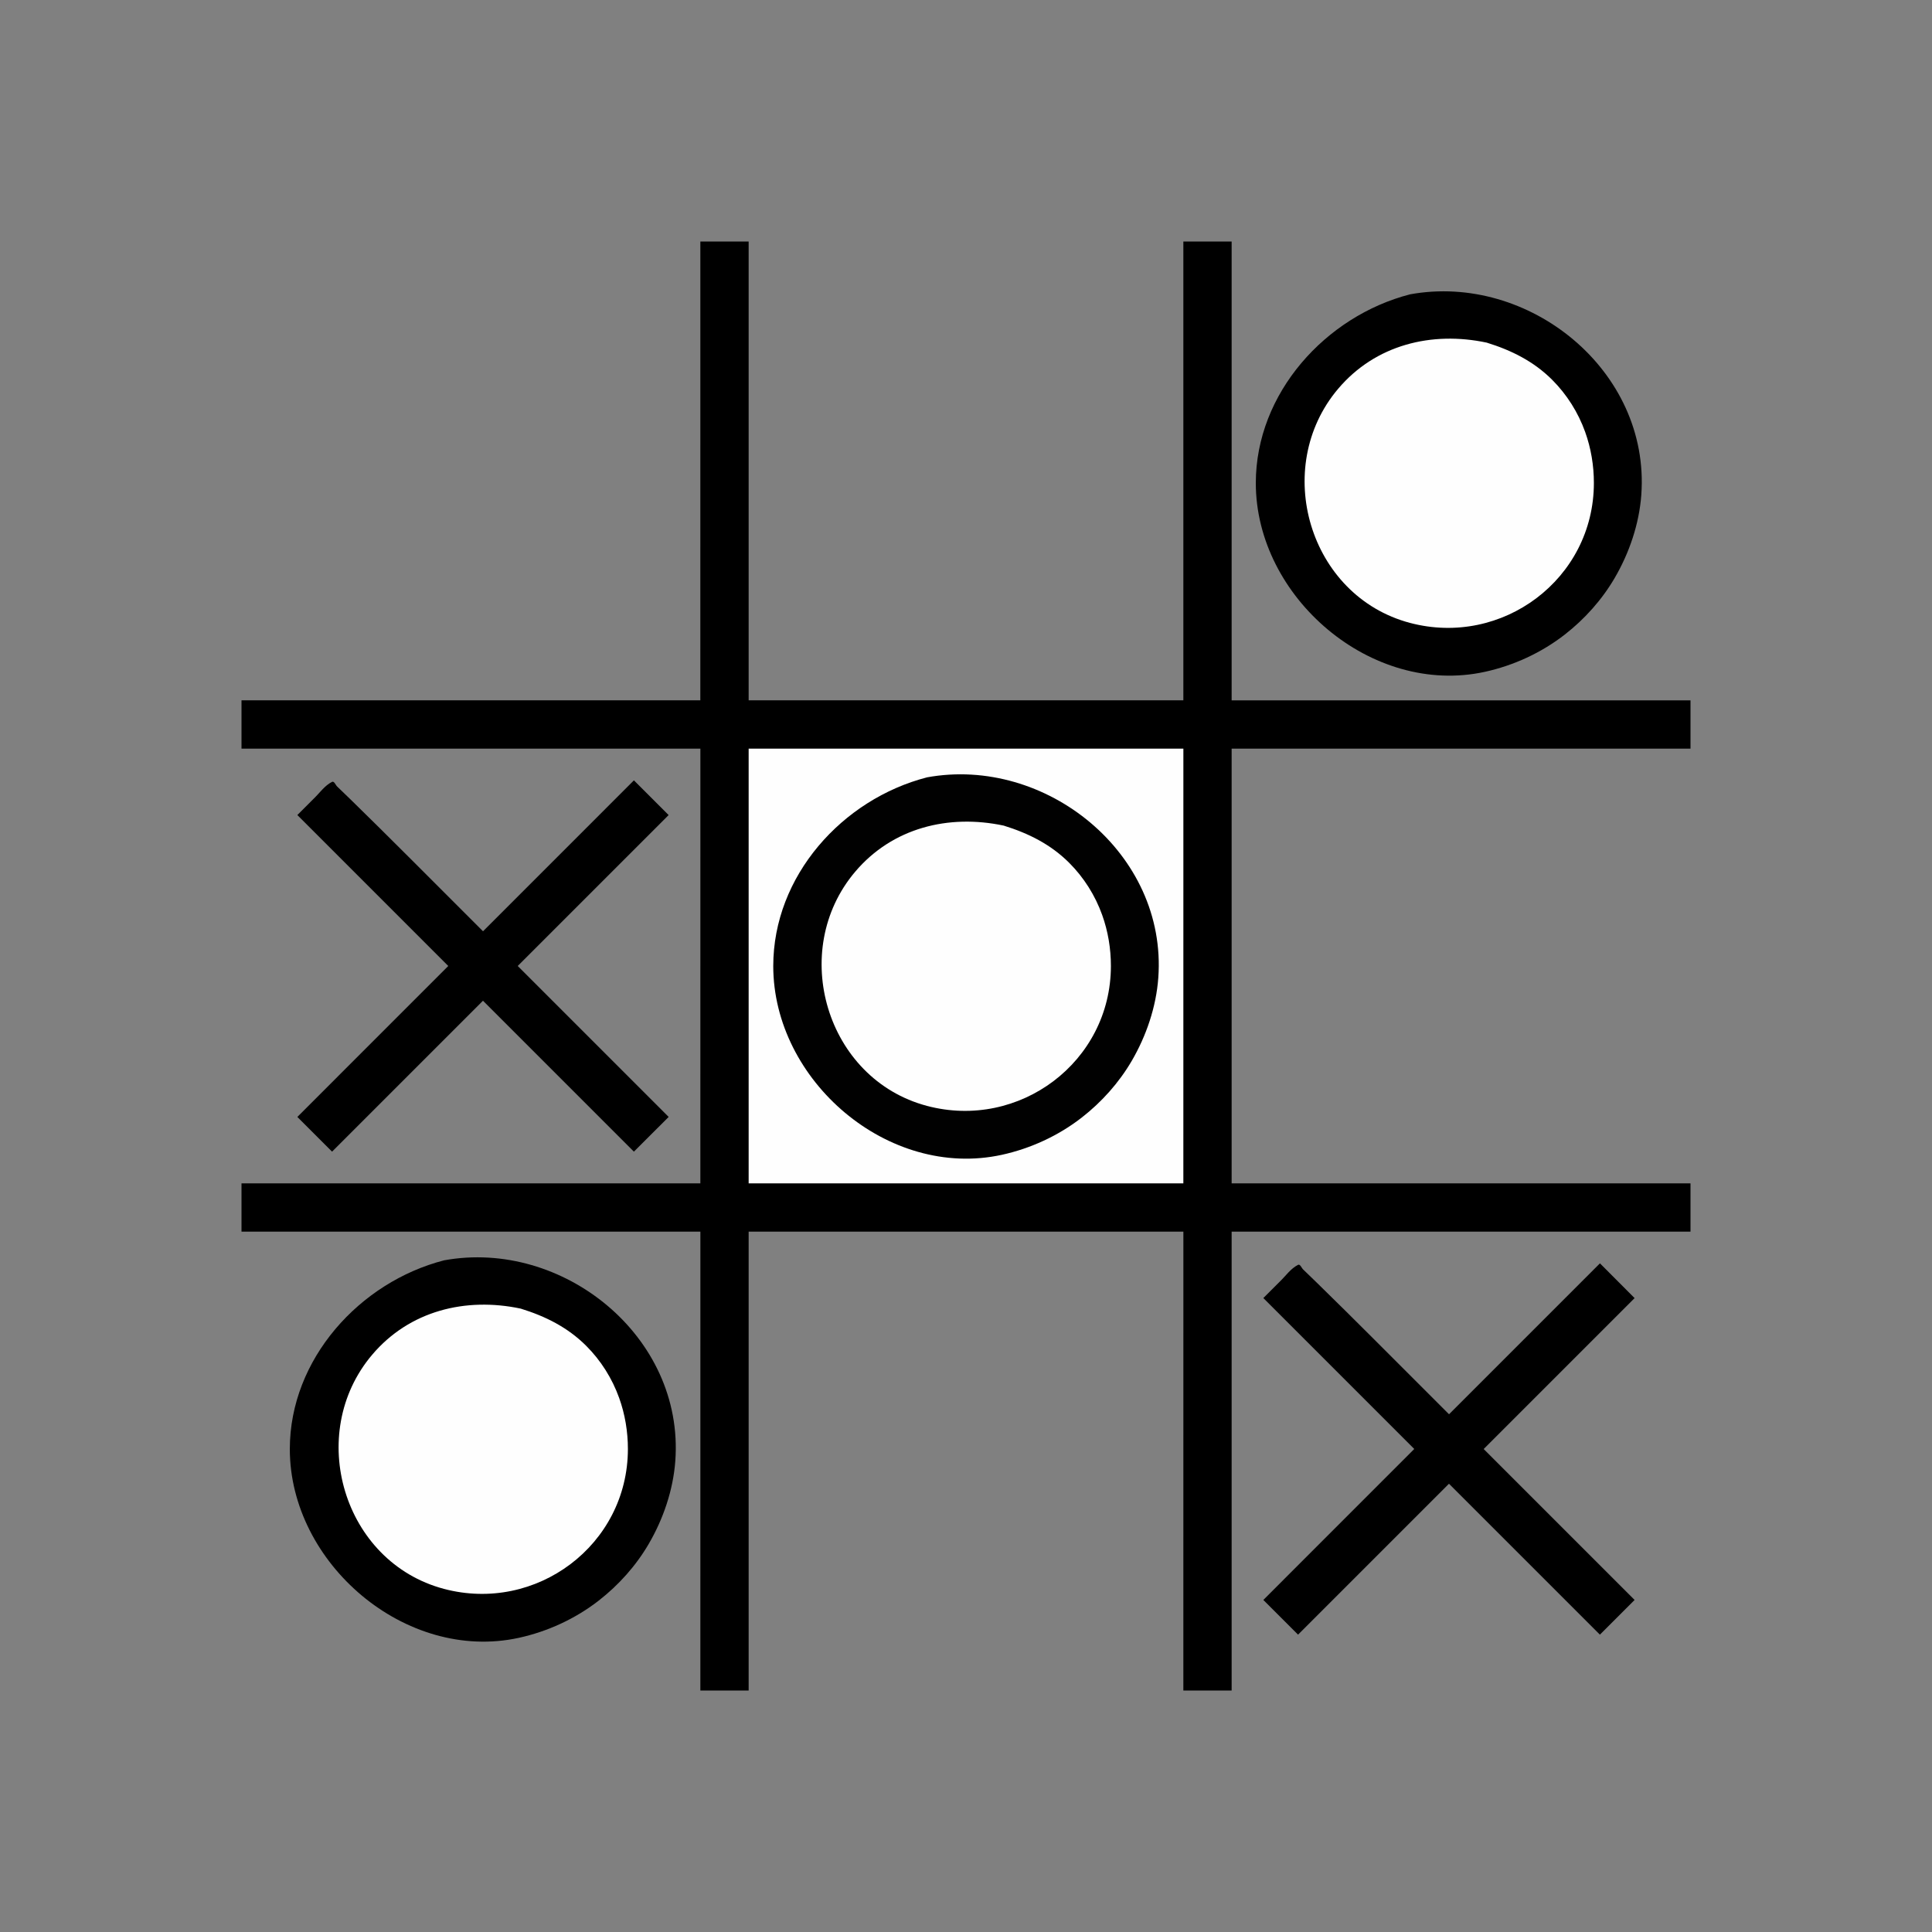 <?xml version="1.0" ?>
<svg xmlns="http://www.w3.org/2000/svg" version="1.1" width="224" height="224">
  <rect width="100%" height="100%" fill="#808080" stroke="none"/>
  <defs/>
  <g>
    <path d="M 81.201 28 C 81.201 45.733 81.199 63.465 81.198 81.198 C 63.465 81.198 45.733 81.198 28.0 81.198 C 28.0 83.066 28.0 84.933 28.0 86.8 C 45.735 86.8 63.47 86.8 81.204 86.8 C 81.204 103.6 81.202 120.4 81.201 137.2 C 63.468 137.2 45.734 137.2 28.0 137.2 C 28.0 139.066 28.0 140.932 28.0 142.799 C 45.735 142.799 63.47 142.799 81.204 142.799 C 81.204 160.532 81.202 178.266 81.201 196.0 C 83.068 196.0 84.934 196.0 86.8 196.0 C 86.8 178.265 86.8 160.53 86.8 142.796 C 103.601 142.796 120.402 142.796 137.203 142.796 C 137.201 160.53 137.201 178.265 137.2 196.0 C 139.066 196.0 140.932 196.0 142.799 196.0 C 142.799 178.265 142.799 160.53 142.799 142.796 C 160.533 142.796 178.266 142.798 196.0 142.799 C 196.0 140.932 196.0 139.066 196.0 137.2 C 178.266 137.2 160.533 137.2 142.799 137.2 C 142.799 120.399 142.799 103.598 142.799 86.797 C 160.533 86.799 178.266 86.799 196.0 86.8 C 196.0 84.934 196.0 83.068 196.0 81.201 C 178.266 81.201 160.533 81.201 142.799 81.201 C 142.799 63.468 142.799 45.734 142.799 28 C 140.932 28 139.066 28 137.2 28 C 137.2 45.733 137.2 63.465 137.2 81.198 C 120.4 81.198 103.6 81.198 86.8 81.198 C 86.8 63.465 86.8 45.733 86.8 28 C 84.934 28 83.068 28 81.201 28" stroke-width="0.0" fill="rgb(0, 0, 0)" opacity="1.0"/>
    <path d="M 163.484 34.126 C 163.484 34.126 163.484 34.126 163.484 34.126 C 153.7 36.65 145.604 45.581 145.601 56.001 C 145.597 69.265 159.027 80.754 172.139 77.897 C 175.481 77.169 178.712 75.683 181.412 73.582 C 183.722 71.783 185.729 69.547 187.207 67.016 C 188.908 64.106 190.05 60.749 190.296 57.379 C 191.352 42.941 177.231 31.616 163.484 34.126 C 163.484 34.126 163.484 34.126 163.484 34.126" stroke-width="0.0" fill="rgb(0, 0, 0)" opacity="1.0"/>
    <path d="M 51.486 146.125 C 51.486 146.125 51.486 146.125 51.486 146.125 C 41.701 148.647 33.605 157.581 33.602 168 C 33.598 181.265 47.029 192.753 60.14 189.896 C 63.482 189.168 66.712 187.682 69.412 185.58 C 71.723 183.783 73.73 181.546 75.208 179.015 C 76.909 176.105 78.05 172.748 78.297 169.378 C 79.352 154.937 65.232 143.621 51.486 146.125 C 51.486 146.125 51.486 146.125 51.486 146.125" stroke-width="0.0" fill="rgb(0, 0, 0)" opacity="1.0"/>
    <path d="M 86.8 86.797 C 103.601 86.797 120.402 86.797 137.203 86.797 C 137.201 103.598 137.201 120.399 137.2 137.2 C 120.4 137.2 103.6 137.2 86.8 137.2 C 86.8 120.399 86.8 103.598 86.8 86.797" stroke-width="0.0" fill="rgb(254, 254, 254)" opacity="1.0"/>
    <path d="M 172.374 39.725 C 172.374 39.725 172.374 39.725 172.374 39.725 C 175.242 40.613 177.821 41.896 179.968 44.042 C 181.667 45.742 182.974 47.818 183.786 50.079 C 184.466 51.975 184.8 53.988 184.798 56.001 C 184.794 67.129 174.17 75.063 163.459 72.216 C 151.777 69.11 147.39 54.23 155.153 45.069 C 159.481 39.962 165.997 38.371 172.374 39.725 C 172.374 39.725 172.374 39.725 172.374 39.725" stroke-width="0.0" fill="rgb(254, 254, 254)" opacity="1.0"/>
    <path d="M 60.375 151.724 C 60.375 151.724 60.375 151.724 60.375 151.724 C 63.243 152.612 65.822 153.896 67.969 156.042 C 69.669 157.741 70.975 159.817 71.786 162.078 C 72.467 163.974 72.8 165.987 72.8 168 C 72.794 179.128 62.17 187.063 51.46 184.215 C 39.779 181.109 35.39 166.23 43.152 157.069 C 47.479 151.961 53.997 150.371 60.375 151.724 C 60.375 151.724 60.375 151.724 60.375 151.724" stroke-width="0.0" fill="rgb(254, 254, 254)" opacity="1.0"/>
    <path d="M 73.498 90.476 C 67.666 96.308 61.834 102.141 56.001 107.974 C 53.108 105.08 50.214 102.187 47.32 99.293 C 45.103 97.081 42.883 94.874 40.641 92.687 C 40.194 92.252 39.562 91.638 39.093 91.192 C 38.9 91.007 38.74 90.53 38.5 90.65 C 37.651 91.073 37.083 91.914 36.399 92.574 C 35.758 93.215 35.117 93.856 34.475 94.498 C 40.308 100.332 46.14 106.165 51.973 111.999 C 46.14 117.833 40.308 123.666 34.475 129.5 C 35.817 130.841 37.158 132.182 38.5 133.524 C 44.332 127.692 50.165 121.859 55.998 116.026 C 61.831 121.859 67.663 127.692 73.495 133.524 C 74.839 132.182 76.182 130.841 77.526 129.5 C 71.692 123.666 65.858 117.833 60.025 111.999 C 65.858 106.166 71.69 100.334 77.523 94.501 C 76.182 93.159 74.84 91.818 73.498 90.476" stroke-width="0.0" fill="rgb(0, 0, 0)" opacity="1.0"/>
    <path d="M 107.484 90.126 C 107.484 90.126 107.484 90.126 107.484 90.126 C 97.651 92.662 89.653 101.565 89.653 112.003 C 89.653 125.284 102.977 136.763 116.138 133.895 C 119.48 133.167 122.711 131.681 125.41 129.58 C 127.721 127.781 129.727 125.545 131.207 123.015 C 132.907 120.103 134.048 116.748 134.295 113.377 C 135.351 98.937 121.23 87.618 107.484 90.126 C 107.484 90.126 107.484 90.126 107.484 90.126" stroke-width="0.0" fill="rgb(1, 1, 1)" opacity="1.0"/>
    <path d="M 116.373 95.723 C 116.373 95.723 116.373 95.723 116.373 95.723 C 119.242 96.612 121.822 97.896 123.969 100.043 C 125.669 101.742 126.976 103.818 127.787 106.079 C 128.468 107.974 128.801 109.987 128.8 111.999 C 128.796 123.126 118.172 131.063 107.461 128.215 C 95.78 125.109 91.391 110.229 99.152 101.069 C 103.48 95.961 109.996 94.37 116.373 95.723 C 116.373 95.723 116.373 95.723 116.373 95.723" stroke-width="0.0" fill="rgb(254, 254, 254)" opacity="1.0"/>
    <path d="M 185.501 146.474 C 179.668 152.307 173.836 158.139 168.003 163.972 C 165.11 161.078 162.216 158.185 159.323 155.292 C 157.105 153.08 154.885 150.871 152.643 148.686 C 152.195 148.249 151.565 147.636 151.095 147.19 C 150.902 147.006 150.742 146.528 150.502 146.647 C 149.652 147.073 149.083 147.915 148.399 148.575 C 147.757 149.216 147.116 149.858 146.474 150.499 C 152.307 156.332 158.139 162.164 163.972 167.997 C 158.139 173.831 152.307 179.666 146.474 185.501 C 147.816 186.842 149.158 188.184 150.499 189.525 C 156.332 183.692 162.164 177.86 167.997 172.027 C 173.83 177.86 179.662 183.692 185.495 189.525 C 186.836 188.184 188.178 186.842 189.519 185.501 C 183.686 179.668 177.854 173.836 172.021 168.003 C 177.854 162.17 183.686 156.338 189.519 150.505 C 188.179 149.162 186.84 147.818 185.501 146.474" stroke-width="0.0" fill="rgb(0, 0, 0)" opacity="1.0"/>
  </g>
</svg>
